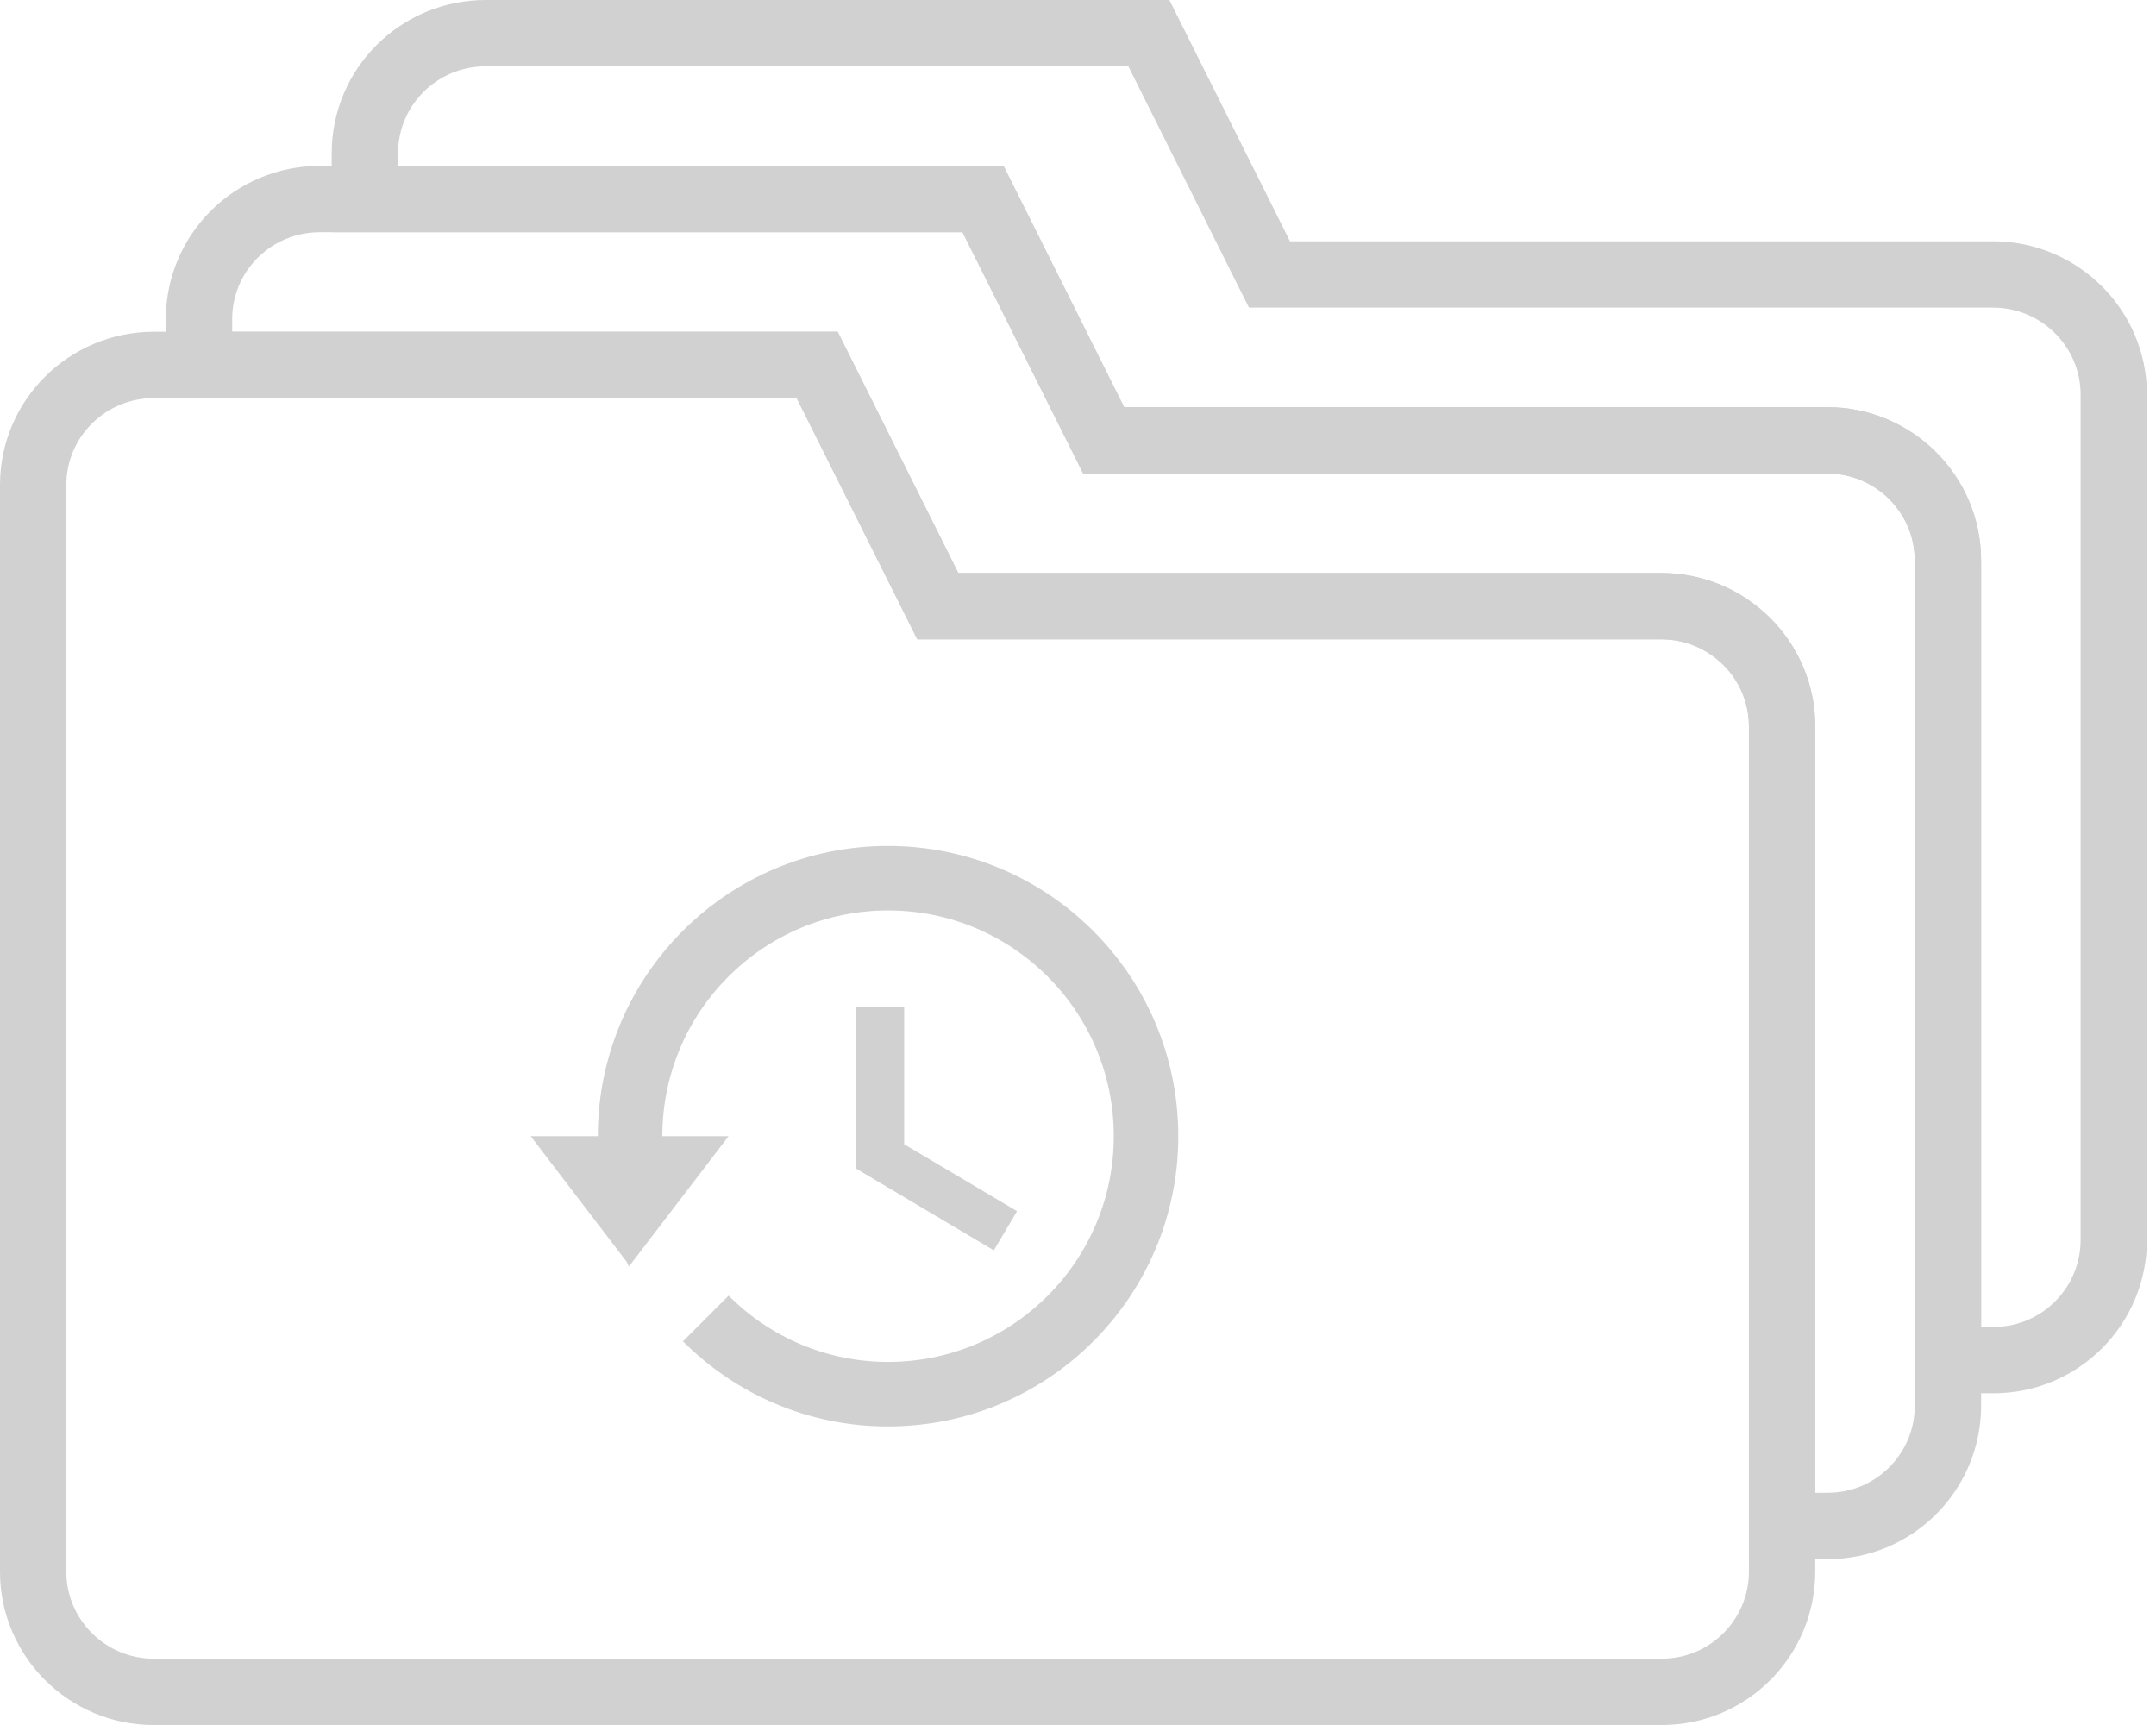 <?xml version="1.0" encoding="UTF-8"?>
<svg width="130px" height="104px" viewBox="0 0 130 104" version="1.1" xmlns="http://www.w3.org/2000/svg" xmlns:xlink="http://www.w3.org/1999/xlink">
    <!-- Generator: sketchtool 42 (36781) - http://www.bohemiancoding.com/sketch -->
    <title>D54E1FF0-6F66-45D0-B4F9-431179F3129C</title>
    <desc>Created with sketchtool.</desc>
    <defs></defs>
    <g id="Page-1-Copy-3" stroke="none" stroke-width="1" fill="none" fill-rule="evenodd">
        <g id="51-historico-vazio" transform="translate(-123, -194)">
            <g id="Group" transform="translate(125, 196)">
                <path d="M115.455,80 L118.206,80 C122.209,80 125.455,76.754 125.455,72.745 L125.455,21.8 C125.455,17.794 122.193,14.545 118.161,14.545 L74.545,14.545 L67.273,0 L27.283,0 C23.261,0 20,3.235 20,7.241 L20,10 L57.273,10 L64.545,24.545 L108.161,24.545 C112.193,24.545 115.455,27.794 115.455,31.8 L115.455,80 Z" id="Combined-Shape" stroke="#D2D1D2" stroke-width="4"></path>
                <path d="M105.455,90 L108.206,90 C112.209,90 115.455,86.754 115.455,82.745 L115.455,31.8 C115.455,27.794 112.193,24.545 108.161,24.545 L64.545,24.545 L57.273,10 L17.283,10 C13.261,10 10,13.235 10,17.241 L10,20 L47.273,20 L54.545,34.545 L98.161,34.545 C102.193,34.545 105.455,37.794 105.455,41.8 L105.455,90 Z" id="Combined-Shape" stroke="#D2D1D2" stroke-width="4"></path>
                <path d="M54.545,34.545 L47.273,20 L7.283,20 C3.261,20 0,23.235 0,27.241 L0,92.759 C0,96.758 3.272,100 7.248,100 L98.206,100 C102.209,100 105.455,96.754 105.455,92.745 L105.455,41.8 C105.455,37.794 102.193,34.545 98.161,34.545 L54.545,34.545 L54.545,34.545 Z" id="folder-search" stroke="#D2D1D2" stroke-width="4"></path>
                <path d="M49.603,58.722 L52.519,58.722 L52.519,66.986 L59.325,71.021 L57.925,73.383 L49.603,68.444 L49.603,58.722 Z M34.047,66.5 C34.047,56.836 41.864,49 51.537,49 C61.211,49 69.047,56.836 69.047,66.5 C69.047,76.164 61.211,84 51.537,84 C46.705,84 42.34,82.036 39.18,78.867 L41.932,76.115 C44.391,78.575 47.784,80.111 51.547,80.111 C59.062,80.111 65.158,74.015 65.158,66.5 C65.158,58.985 59.062,52.889 51.547,52.889 C44.032,52.889 37.936,58.985 37.936,66.5 L41.932,66.5 L35.923,74.356 L35.787,74.074 L30,66.5 L34.047,66.5 Z" id="Combined-Shape-Copy" fill="#4A4A4A" opacity="0.25"></path>
            </g>
        </g>
    </g>
</svg>